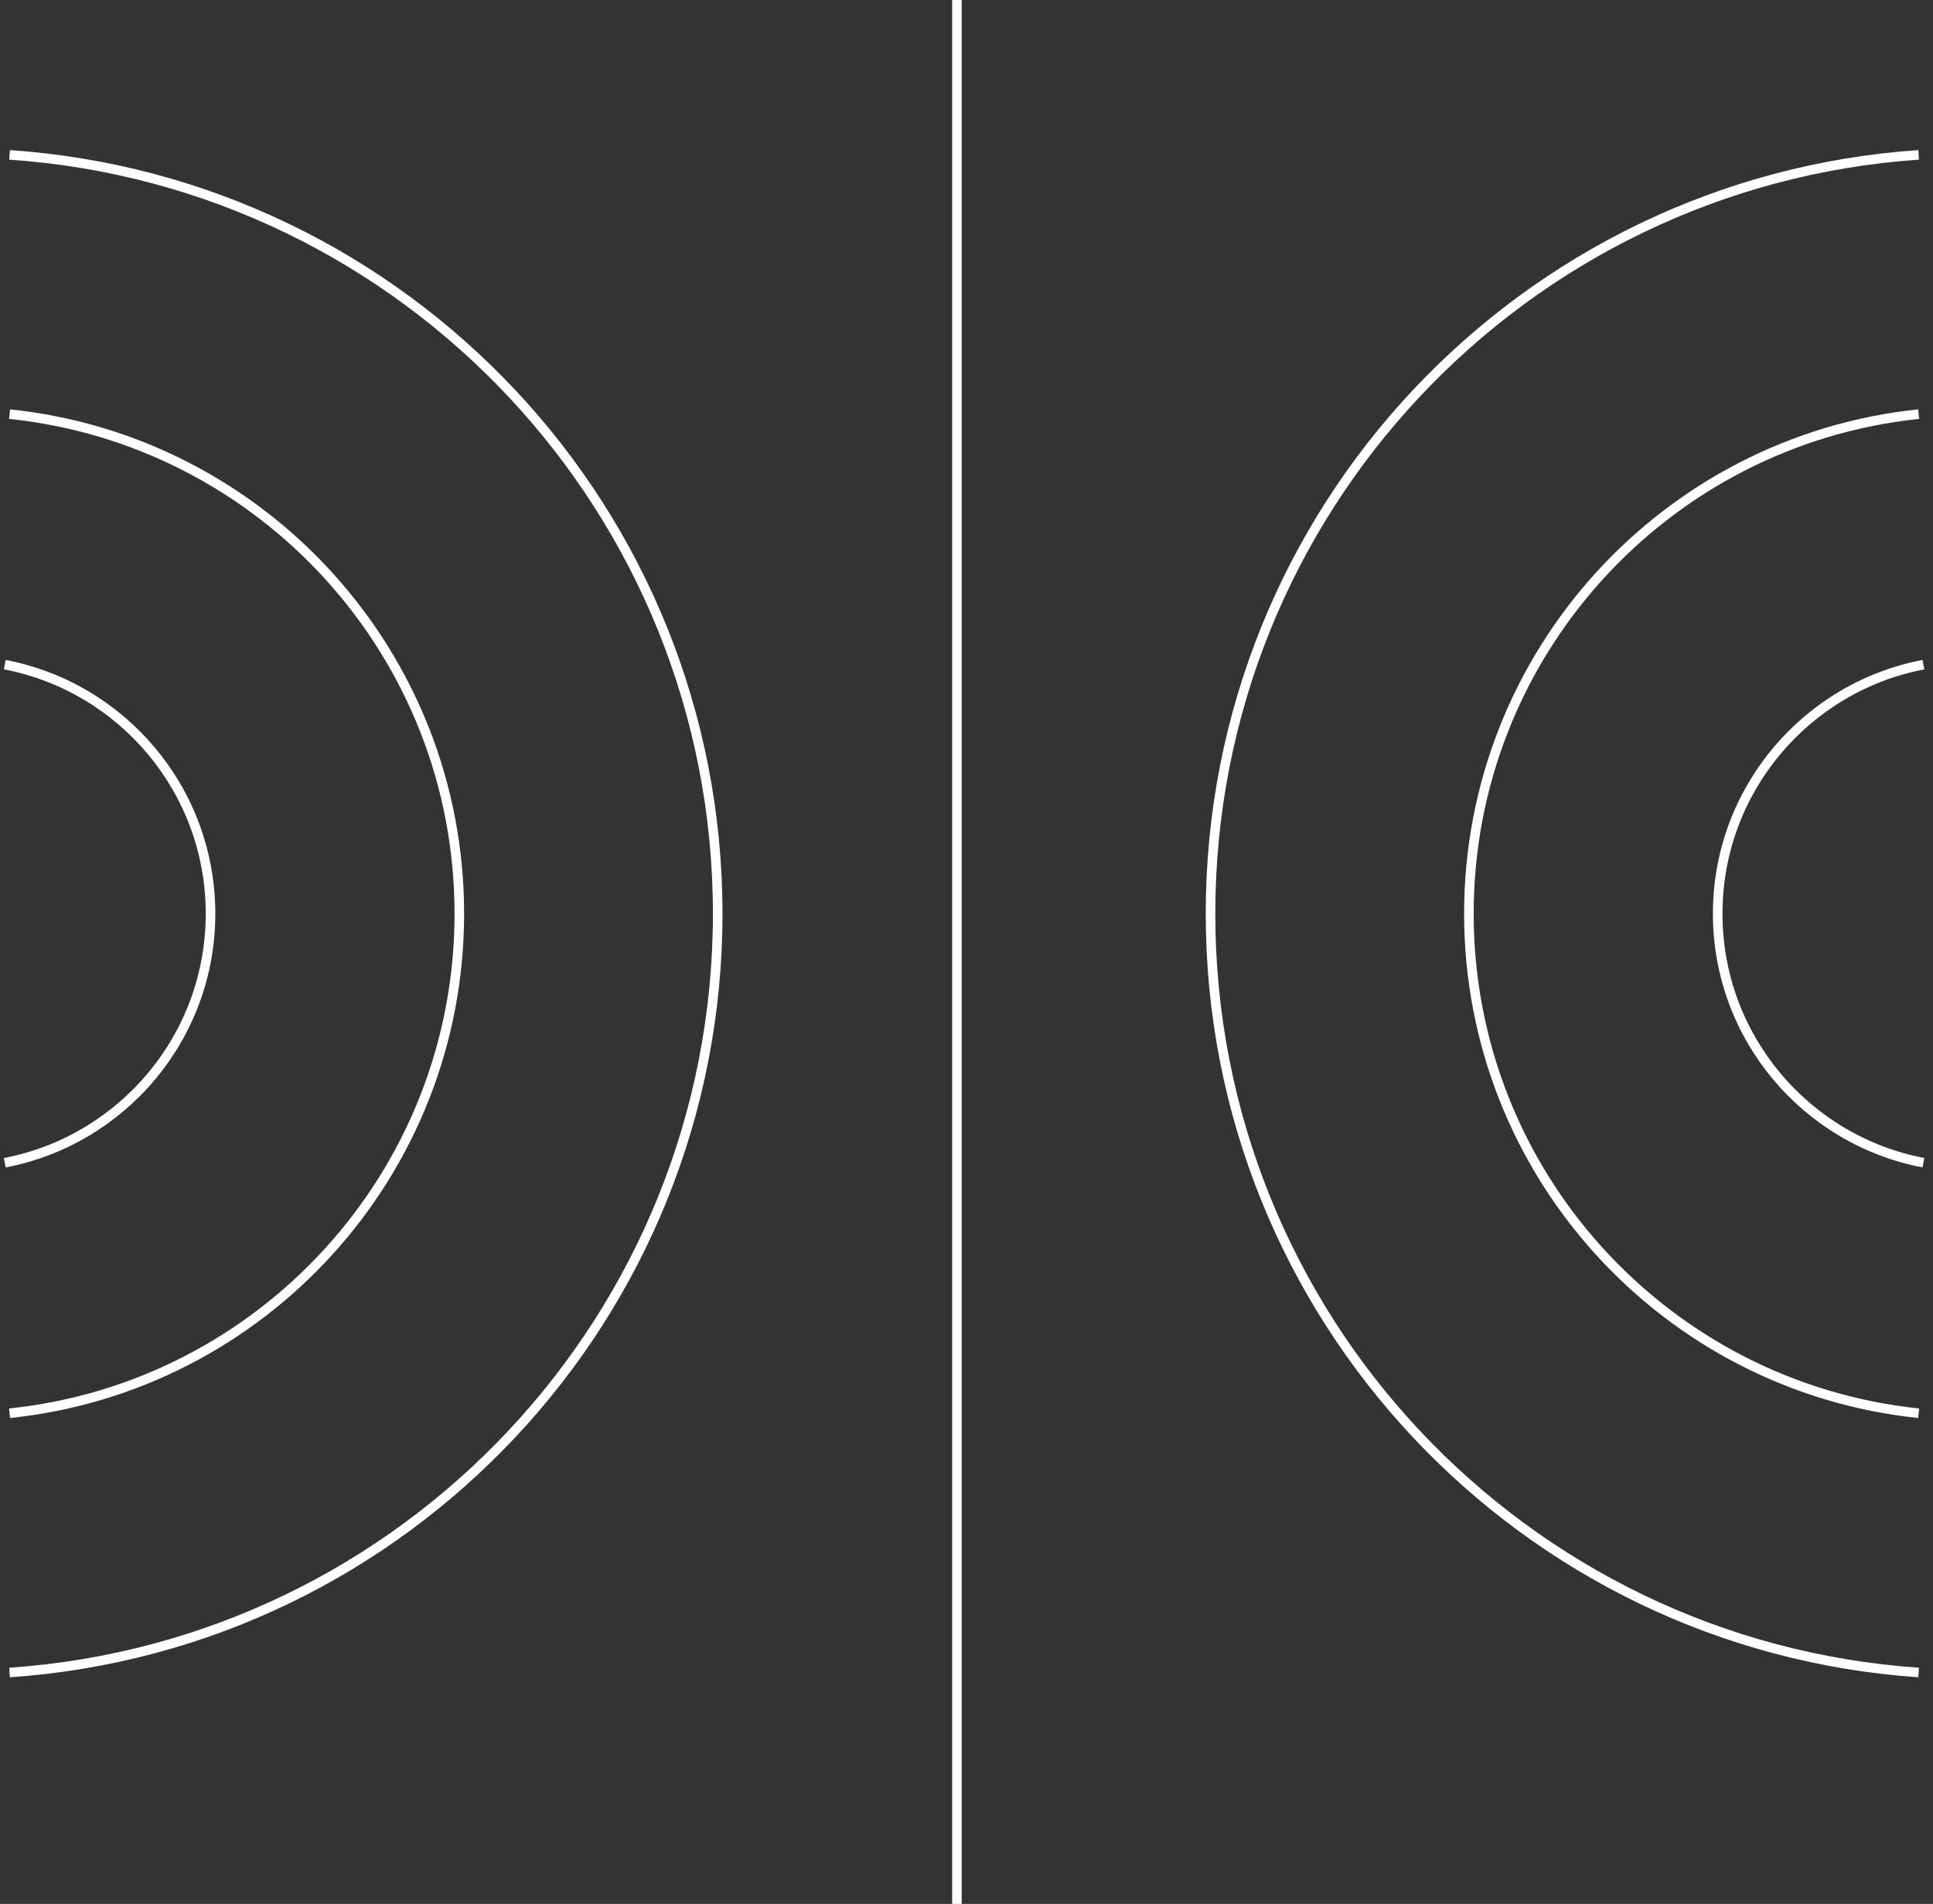 <svg width="202" height="199" viewBox="0 0 202 199" fill="none" xmlns="http://www.w3.org/2000/svg">
<rect x="0" y="0" width="202" height="199" fill="#333333" stroke="none"/>
<path d="M200.5 174.813C159.159 171.988 126.5 137.558 126.5 95.5C126.5 53.442 159.159 19.012 200.5 16.187" stroke="white"/>
<path d="M200.5 147.715C174.09 144.966 153.5 122.637 153.5 95.5C153.5 68.362 174.09 46.034 200.5 43.285" stroke="white"/>
<path d="M201 121.529C188.755 119.191 179.5 108.426 179.5 95.5C179.5 82.574 188.755 71.809 201 69.471" stroke="white"/>
<path d="M1 16.187C42.341 19.012 75 53.442 75 95.5C75 137.558 42.341 171.988 1 174.813" stroke="white"/>
<path d="M1 43.285C27.41 46.034 48 68.362 48 95.5C48 122.638 27.41 144.966 1 147.715" stroke="white"/>
<path d="M0.5 69.471C12.745 71.809 22 82.574 22 95.5C22 108.426 12.745 119.191 0.5 121.529" stroke="white"/>
<line x1="100" y1="2.18557e-08" x2="100" y2="199" stroke="white"/>
</svg>
